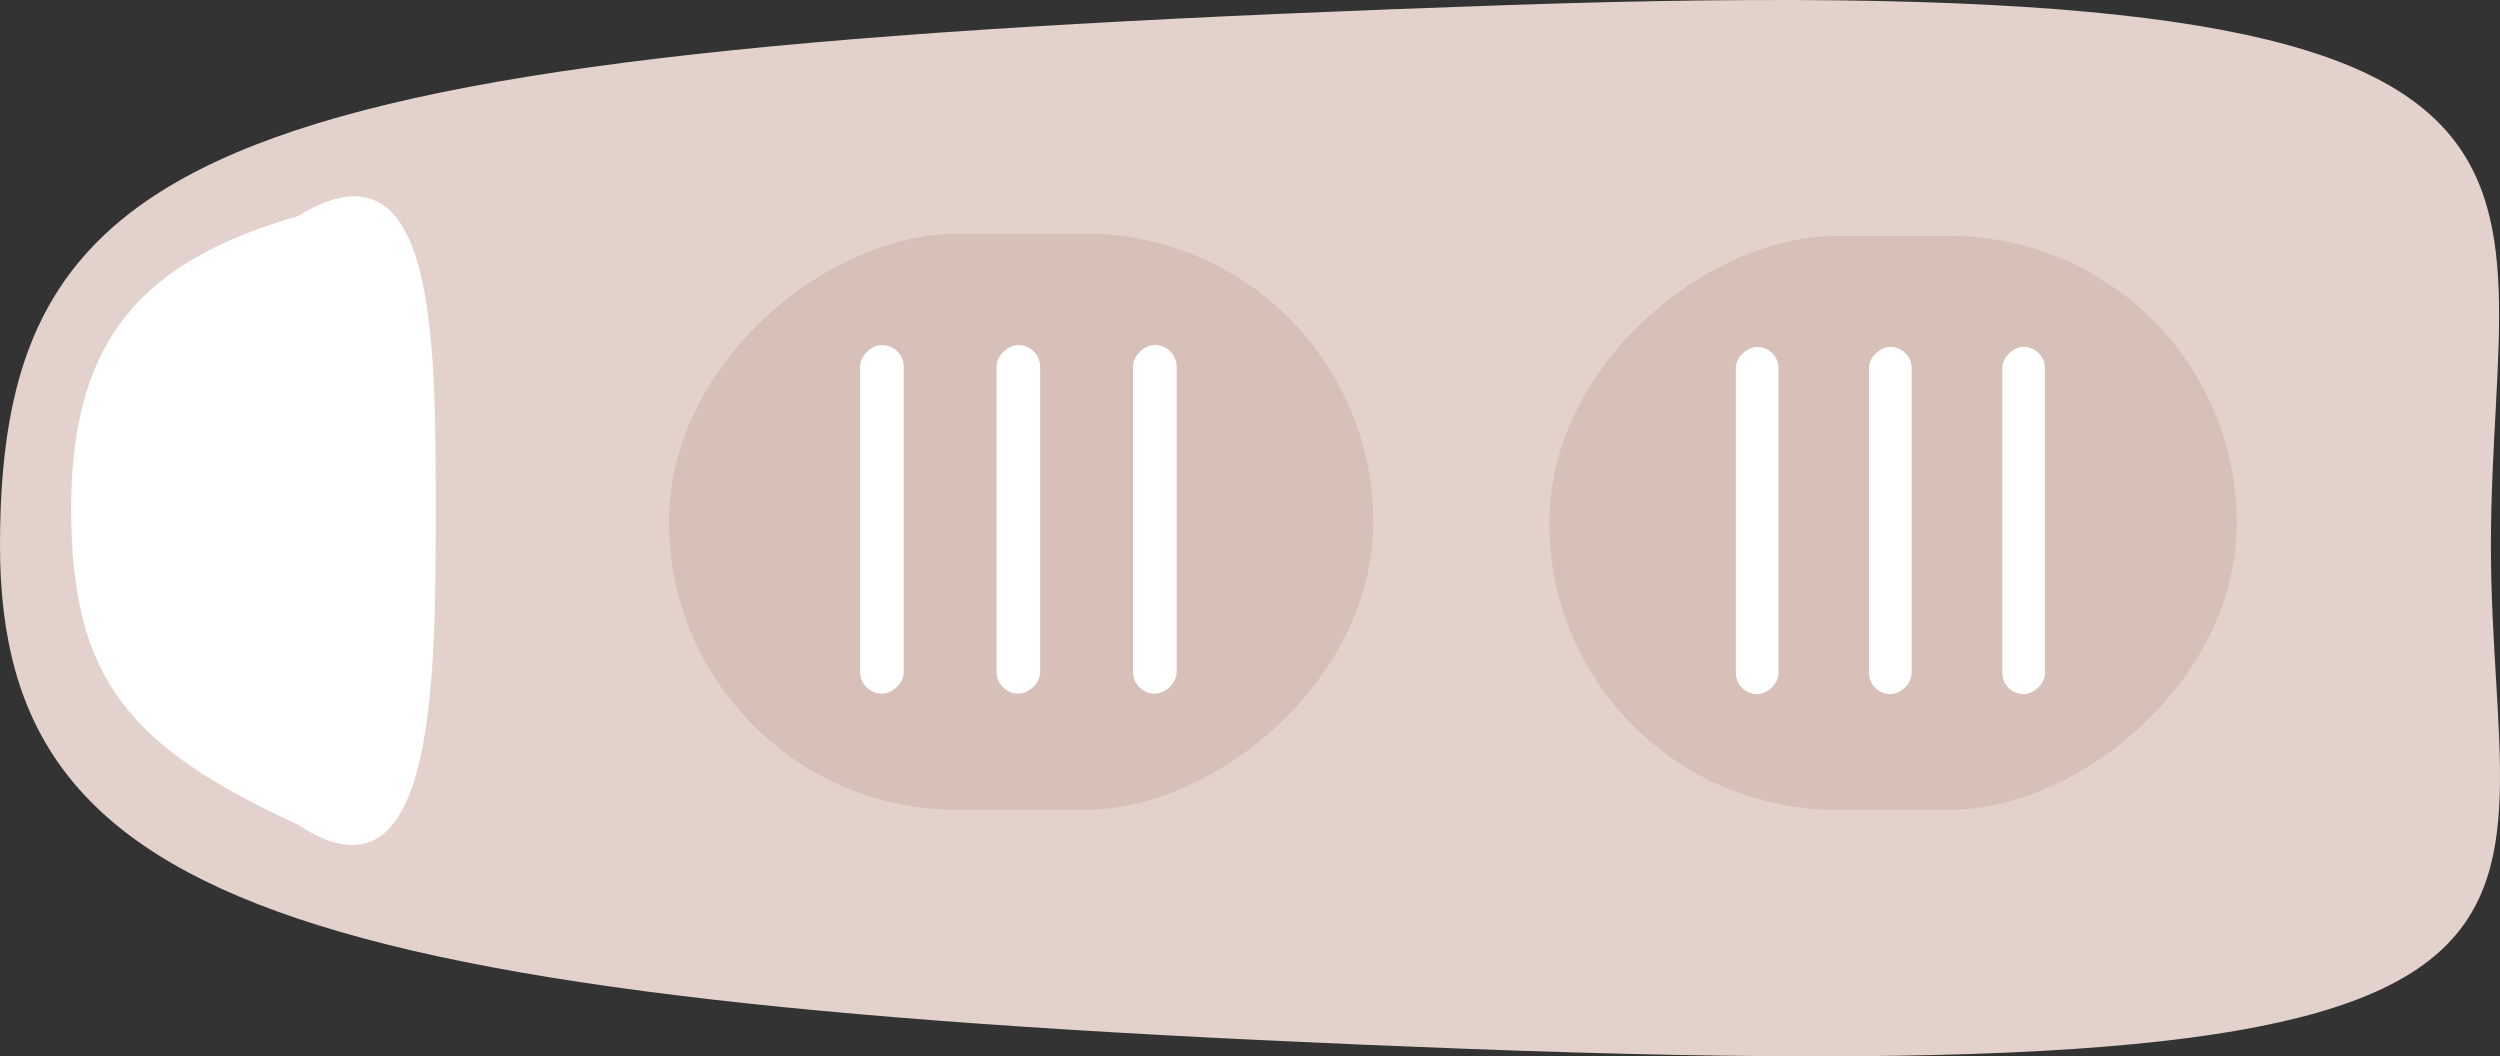 <svg width="71" height="30" viewBox="0 0 71 30" fill="none" xmlns="http://www.w3.org/2000/svg">
<rect x="0" y="0" width="71" height="30" fill="#333333" stroke="none"/>
<path d="M42.792 0.145C75.418 -0.974 70.742 4.409 70.742 15.494C70.742 26.579 75.75 31.073 41.636 29.786C8.674 28.544 0 25.934 0 15.494C0 3.811 6.554 1.388 42.792 0.145Z" fill="#E3D2CB"/>
<path d="M8.468 6.133C12.374 3.737 12.374 9.541 12.374 14.436C12.374 19.33 12.374 26.01 8.468 23.424C3.693 21.216 2.021 19.33 2.021 14.436C2.021 9.541 4.127 7.395 8.468 6.133Z" fill="white"/>
<rect x="44" y="23" width="16.298" height="19.524" rx="8.149" transform="rotate(-90 44 23)" fill="#D6C0B8"/>
<rect x="49.298" y="19.713" width="9.861" height="1.211" rx="0.605" transform="rotate(-90 49.298 19.713)" fill="white"/>
<rect x="53.08" y="19.713" width="9.861" height="1.211" rx="0.605" transform="rotate(-90 53.08 19.713)" fill="white"/>
<rect x="56.865" y="19.713" width="9.861" height="1.211" rx="0.605" transform="rotate(-90 56.865 19.713)" fill="white"/>
<rect x="19" y="23" width="16.364" height="20" rx="8.182" transform="rotate(-90 19 23)" fill="#D6C0B8"/>
<rect x="24.426" y="19.7" width="9.901" height="1.24" rx="0.62" transform="rotate(-90 24.426 19.7)" fill="white"/>
<rect x="28.301" y="19.7" width="9.901" height="1.24" rx="0.62" transform="rotate(-90 28.301 19.7)" fill="white"/>
<rect x="32.177" y="19.7" width="9.901" height="1.24" rx="0.62" transform="rotate(-90 32.177 19.7)" fill="white"/>
</svg>

